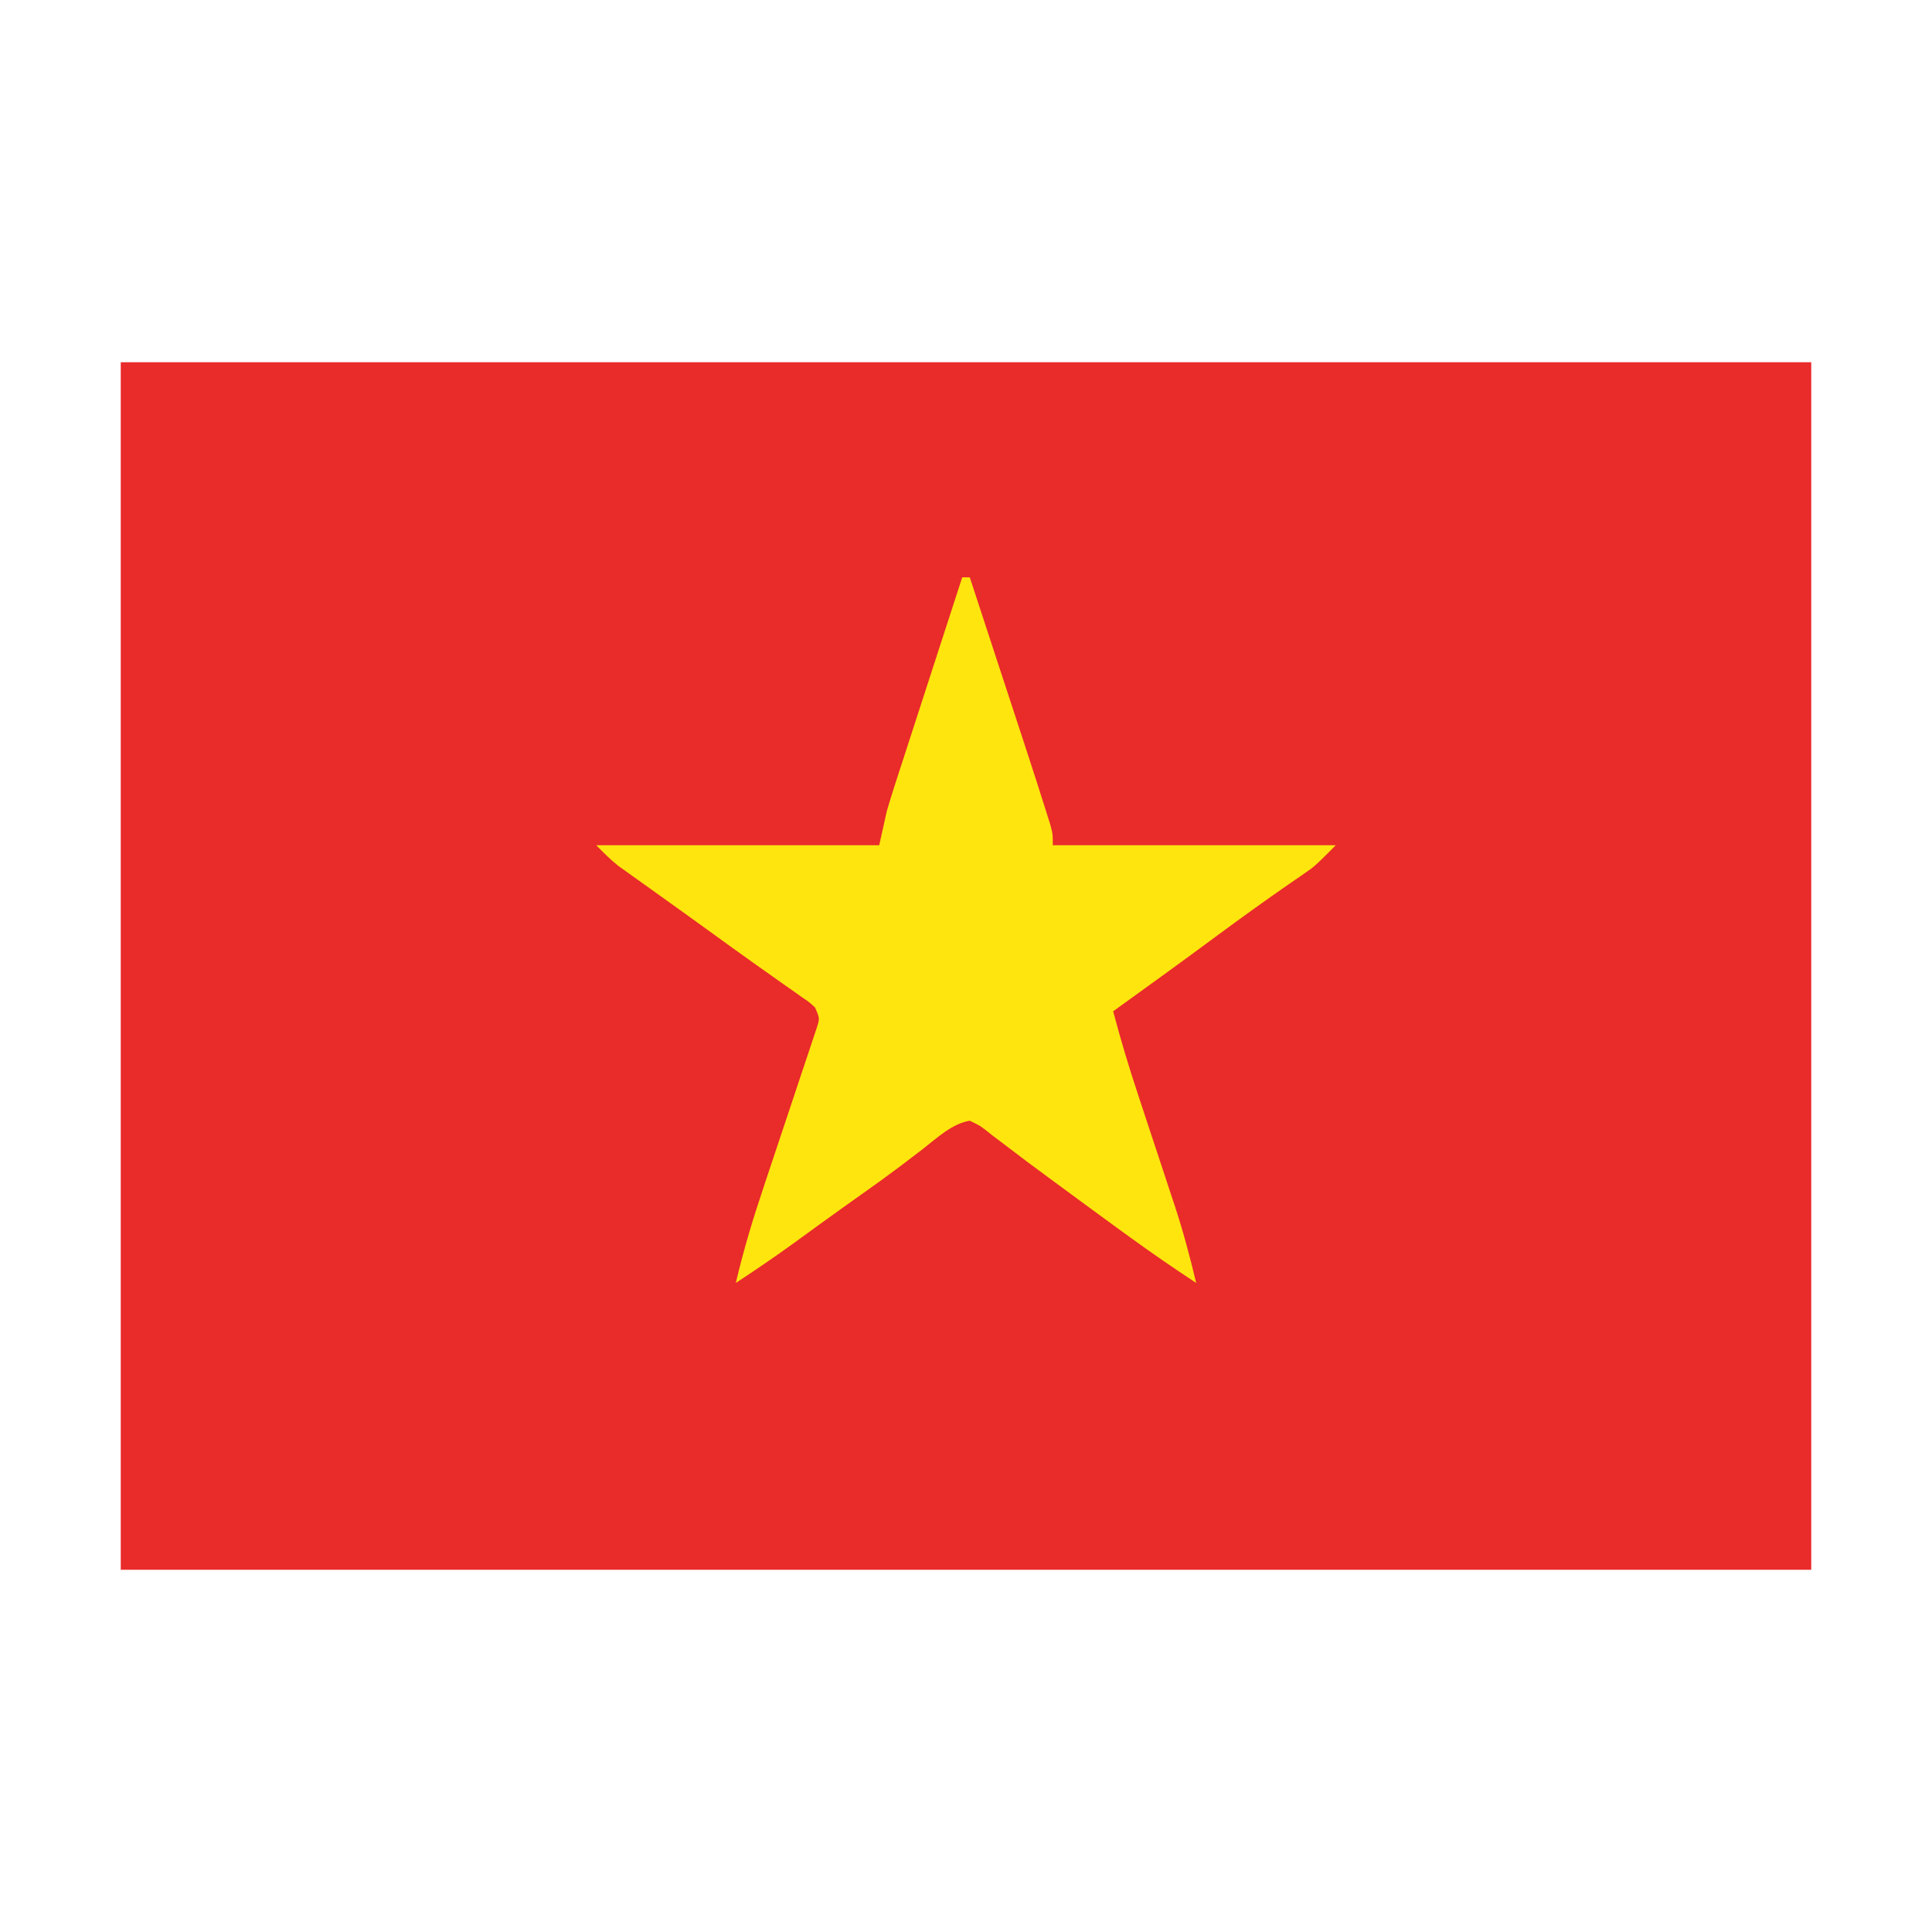 <?xml version="1.0" encoding="UTF-8"?>
<svg version="1.1" xmlns="http://www.w3.org/2000/svg" width="512" height="512">
<path d="M0 0 C147.84 0 295.68 0 448 0 C448 105.6 448 211.2 448 320 C300.16 320 152.32 320 0 320 C0 214.4 0 108.8 0 0 Z " fill="#E92B2A" transform="translate(32,96)"/>
<path d="M0 0 C0.66 0 1.32 0 2 0 C4.279 6.946 6.557 13.893 8.833 20.84 C9.891 24.067 10.949 27.294 12.008 30.521 C13.23 34.247 14.451 37.973 15.672 41.699 C16.045 42.835 16.418 43.971 16.802 45.142 C18.654 50.8 20.482 56.465 22.271 62.144 C22.769 63.721 22.769 63.721 23.277 65.331 C24 68 24 68 24 71 C48.75 71 73.5 71 99 71 C93.381 76.619 93.381 76.619 90.461 78.621 C89.808 79.074 89.155 79.527 88.483 79.994 C87.787 80.47 87.092 80.947 86.375 81.438 C80.033 85.846 73.768 90.339 67.562 94.938 C58.429 101.701 49.227 108.365 40 115 C41.981 122.548 44.225 129.967 46.688 137.371 C47.393 139.514 48.099 141.656 48.805 143.799 C49.903 147.121 51.002 150.443 52.103 153.764 C53.176 157.007 54.245 160.251 55.312 163.496 C55.638 164.471 55.963 165.447 56.298 166.452 C58.525 173.231 60.354 180.058 62 187 C56.116 183.12 50.327 179.143 44.625 175 C43.859 174.445 43.093 173.891 42.304 173.319 C37.408 169.767 32.531 166.189 27.666 162.596 C26.065 161.414 24.462 160.234 22.857 159.057 C19.166 156.347 15.494 153.62 11.867 150.824 C10.62 149.883 9.372 148.941 8.125 148 C7.572 147.56 7.02 147.12 6.45 146.667 C4.737 145.327 4.737 145.327 2 144 C-2.768 144.801 -6.683 148.591 -10.438 151.5 C-11.875 152.596 -13.314 153.691 -14.754 154.785 C-15.471 155.331 -16.188 155.876 -16.926 156.438 C-19.872 158.657 -22.866 160.805 -25.875 162.938 C-29.783 165.707 -33.681 168.488 -37.559 171.301 C-38.347 171.873 -39.135 172.444 -39.948 173.033 C-41.473 174.141 -42.998 175.249 -44.521 176.359 C-49.596 180.04 -54.765 183.551 -60 187 C-57.961 178.244 -55.384 169.763 -52.516 161.246 C-52.091 159.97 -51.667 158.694 -51.243 157.418 C-49.464 152.058 -47.675 146.701 -45.877 141.347 C-44.771 138.049 -43.673 134.747 -42.58 131.444 C-41.962 129.585 -41.334 127.73 -40.707 125.875 C-40.15 124.192 -40.15 124.192 -39.583 122.474 C-39.087 120.993 -39.087 120.993 -38.581 119.482 C-37.746 116.89 -37.746 116.89 -39 114 C-40.501 112.602 -40.501 112.602 -42.402 111.32 C-43.118 110.81 -43.834 110.301 -44.572 109.775 C-45.353 109.231 -46.133 108.686 -46.938 108.125 C-48.593 106.951 -50.248 105.776 -51.902 104.602 C-52.752 104.002 -53.601 103.403 -54.476 102.786 C-58.338 100.053 -62.169 97.276 -66 94.5 C-70.655 91.132 -75.316 87.772 -79.992 84.434 C-80.809 83.848 -81.627 83.263 -82.469 82.66 C-84.032 81.541 -85.597 80.425 -87.164 79.312 C-87.87 78.806 -88.577 78.299 -89.305 77.777 C-89.923 77.336 -90.542 76.895 -91.179 76.441 C-93.262 74.793 -95.122 72.878 -97 71 C-72.25 71 -47.5 71 -22 71 C-21.34 68.03 -20.68 65.06 -20 62 C-19.346 59.752 -18.659 57.514 -17.937 55.287 C-17.337 53.426 -17.337 53.426 -16.724 51.527 C-16.293 50.204 -15.861 48.882 -15.43 47.559 C-14.984 46.182 -14.538 44.804 -14.093 43.427 C-12.929 39.831 -11.761 36.236 -10.591 32.641 C-9.395 28.962 -8.204 25.281 -7.012 21.6 C-4.679 14.398 -2.341 7.199 0 0 Z " fill="#FEE50E" transform="translate(255,153)"/>
</svg>
